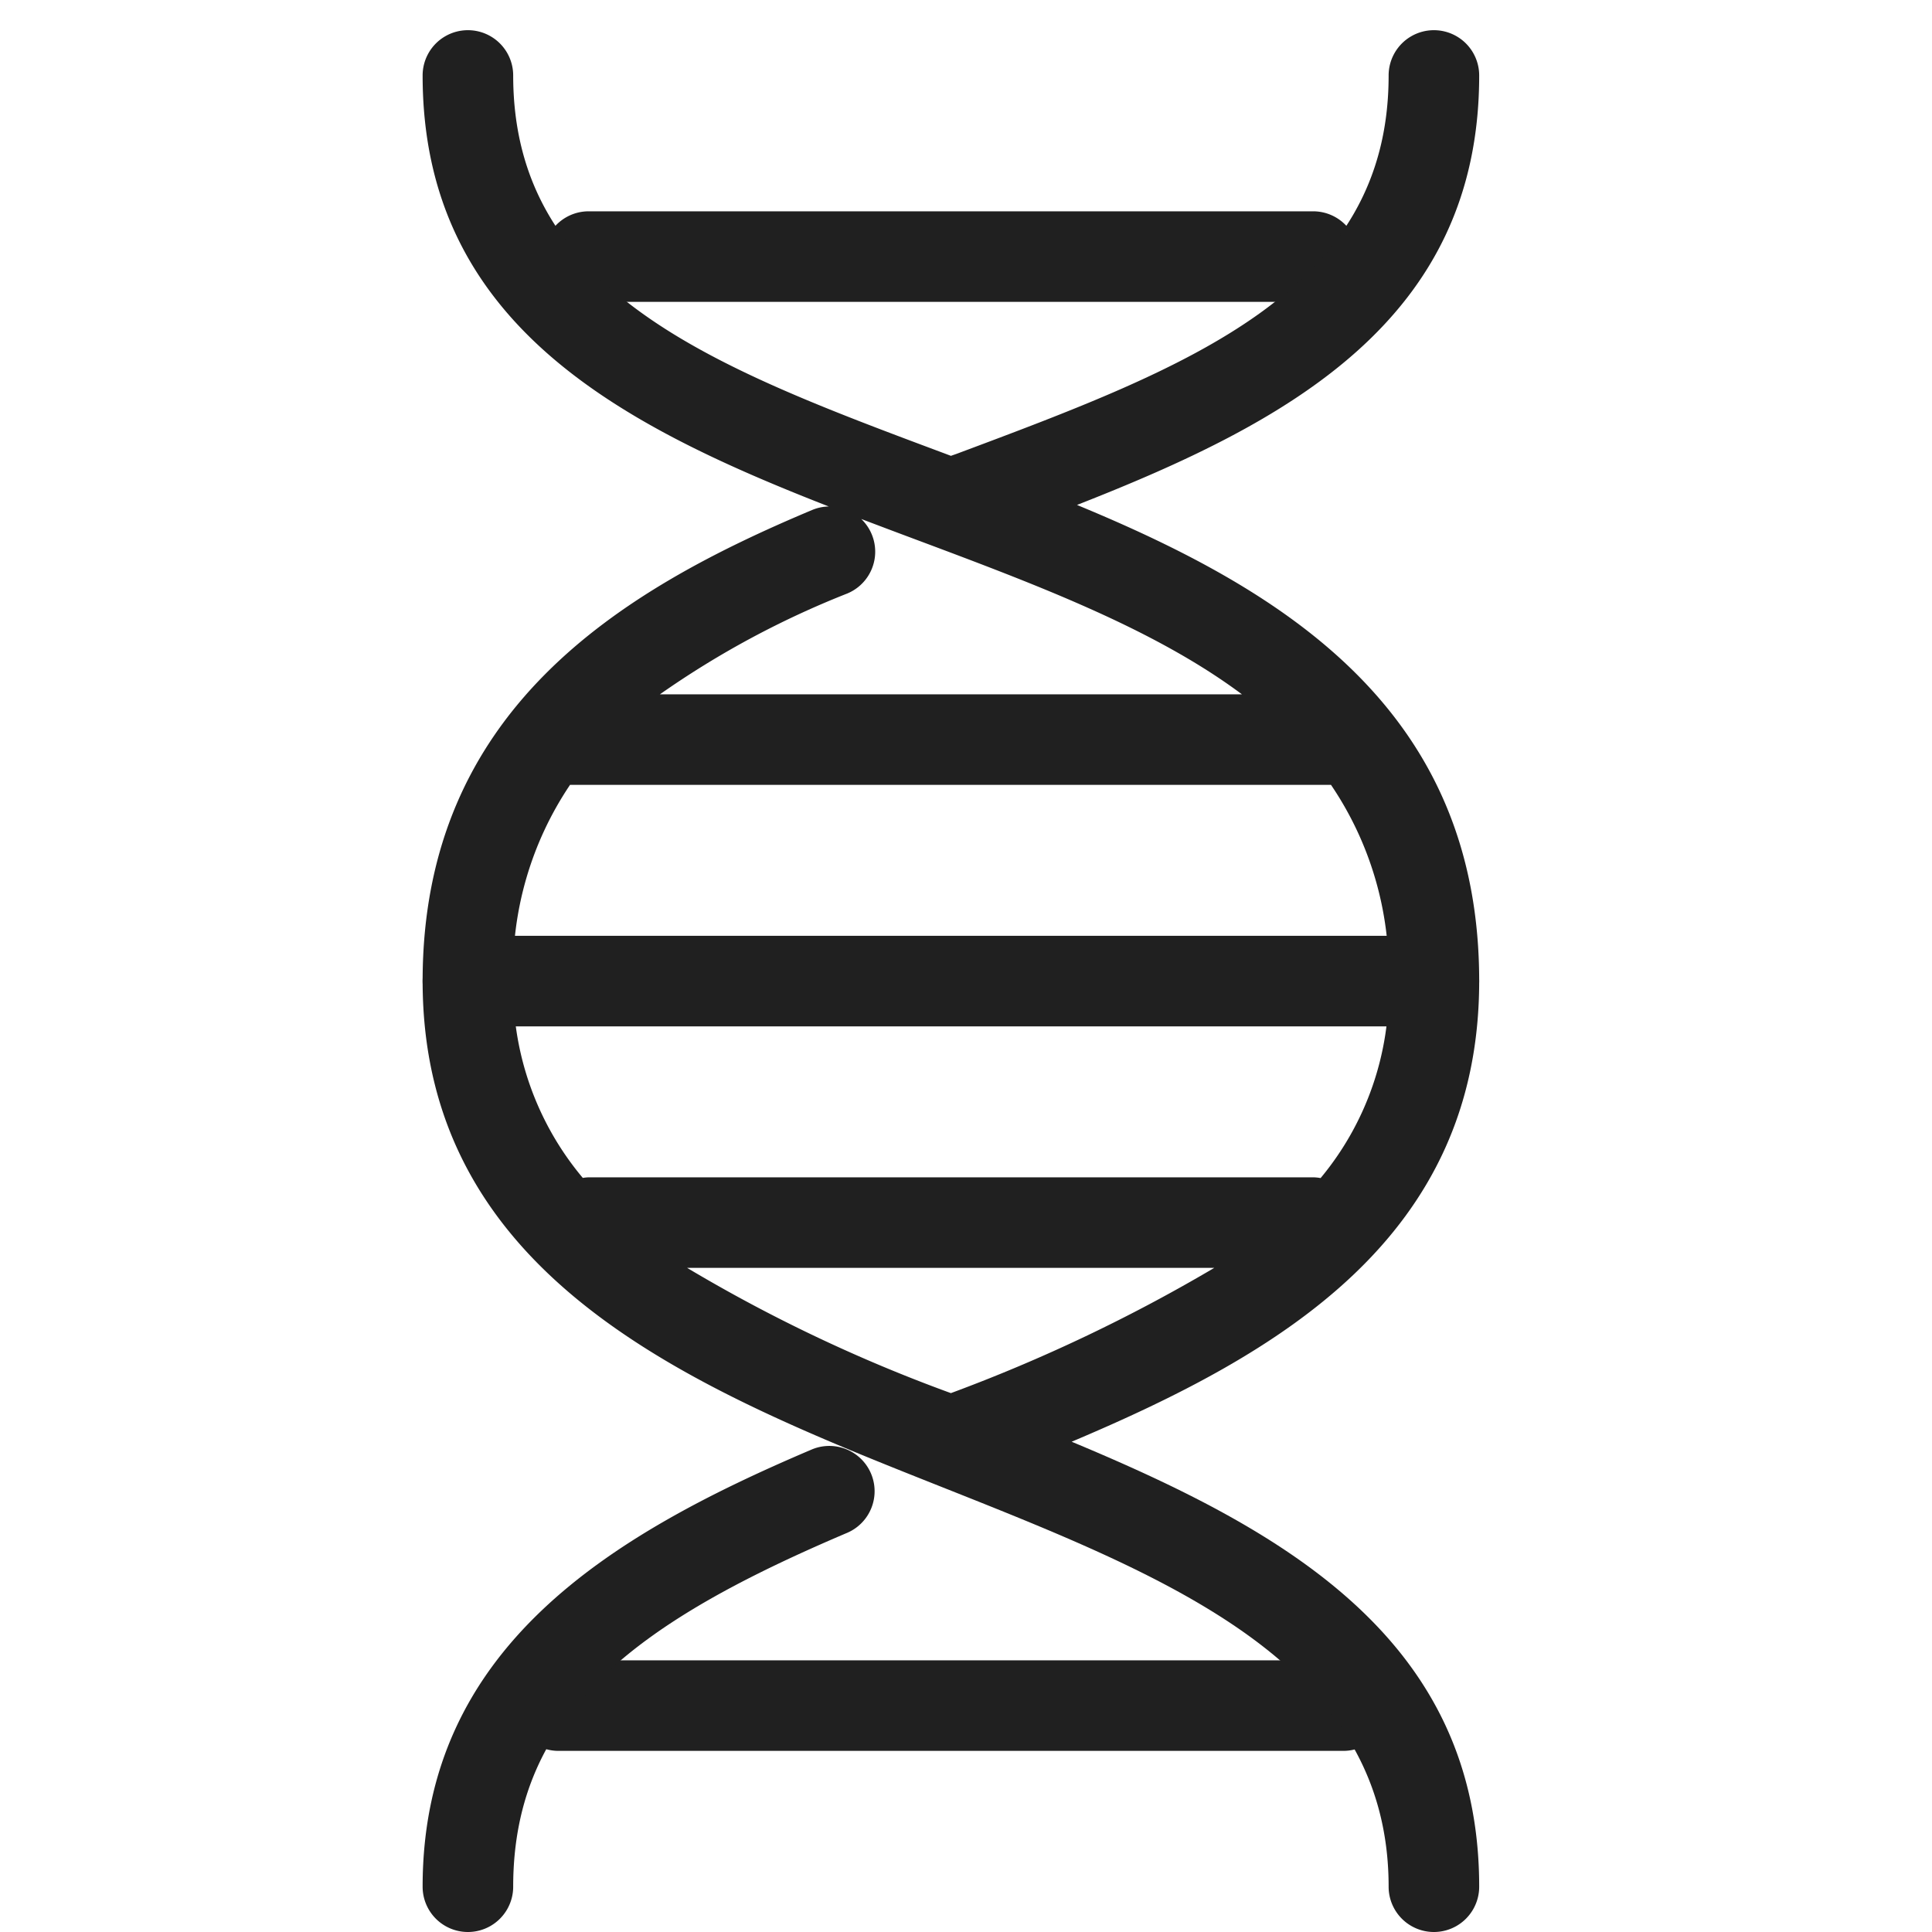 <svg xmlns="http://www.w3.org/2000/svg" viewBox="0 0 64 64" aria-labelledby="title" aria-describedby="desc"><path data-name="layer2" d="M47.5 34h-32a1.5 1.5 0 0 1 0-3h32a1.5 1.5 0 0 1 0 3zm-4-24h-24a1.5 1.5 0 0 1 0-3h24a1.5 1.5 0 0 1 0 3zm1 48h-26a1.5 1.5 0 0 1 0-3h26a1.5 1.5 0 0 1 0 3z" fill="#202020"/><path data-name="layer1" d="M26.9 48.012C20.2 50.859 14 54.585 14 62.5a1.5 1.5 0 0 0 3 0c0-5.847 4.237-8.822 11.073-11.727a1.5 1.5 0 0 0-1.173-2.761z" fill="#202020"/><path data-name="layer1" d="M49 32.5c0-8.968-6.418-12.92-13.323-15.773C42.638 14 49 10.623 49 2.5a1.5 1.5 0 0 0-3 0c0 7.181-6.636 9.663-14.319 12.537l-.181.063-.18-.068C23.636 12.163 17 9.681 17 2.5a1.5 1.5 0 0 0-3 0c0 8.174 6.443 11.543 13.455 14.278a1.5 1.5 0 0 0-.542.112C20.527 19.568 14 23.517 14 32.5c0 9.933 9.134 13.558 17.191 16.756C38.807 52.279 46 55.134 46 62.5a1.5 1.5 0 0 0 3 0c0-8.179-6.426-11.793-13.5-14.741C42.387 44.849 49 41.009 49 32.5zM28.073 19.658a1.5 1.5 0 0 0 .457-2.466q.868.33 1.738.655C34.3 19.355 38.221 20.822 41.14 23H21.861a29.866 29.866 0 0 1 6.212-3.342zM18.883 26h25.208A11.08 11.08 0 0 1 46 32.5a9.758 9.758 0 0 1-2.253 6.525A1.494 1.494 0 0 0 43.5 39h-24a1.48 1.48 0 0 0-.194.02A9.85 9.85 0 0 1 17 32.5a11.071 11.071 0 0 1 1.883-6.5zM31.5 46.149A51.347 51.347 0 0 1 22.762 42h17.462a54.1 54.1 0 0 1-8.724 4.149z" fill="#202020"/></svg>
